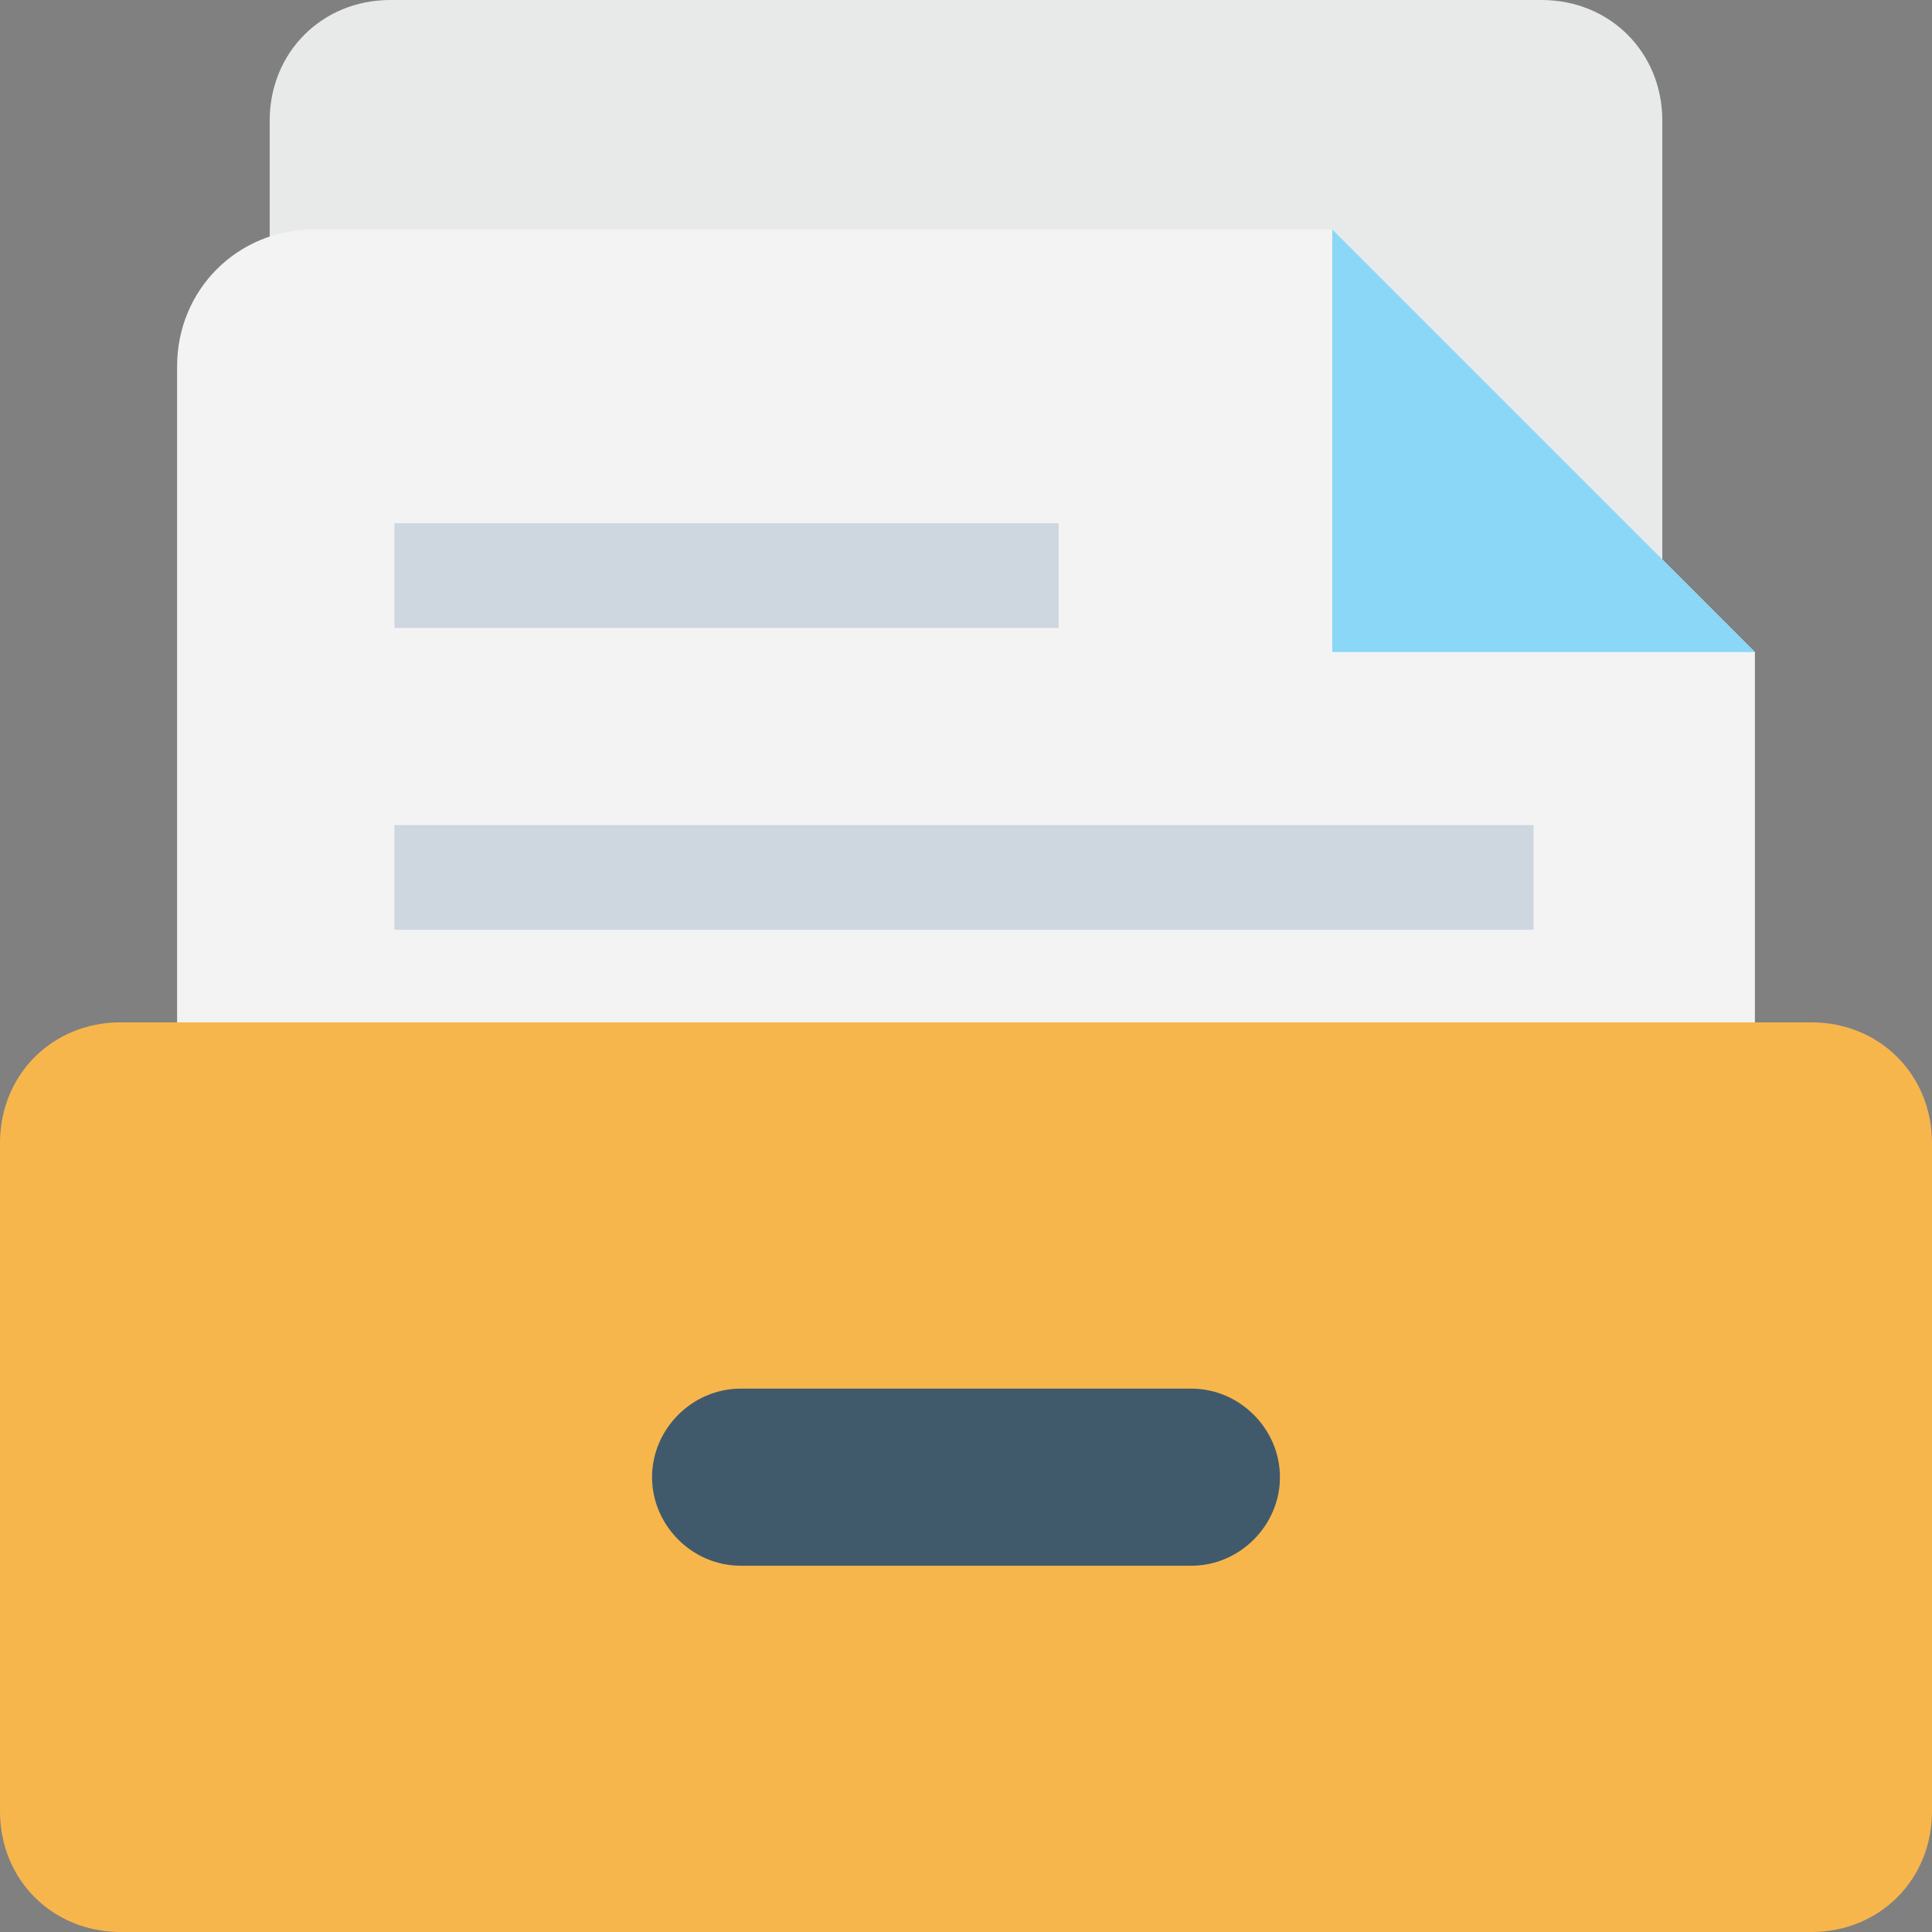 <?xml version="1.0" encoding="iso-8859-1"?>
<!-- Generator: Adobe Illustrator 19.0.0, SVG Export Plug-In . SVG Version: 6.00 Build 0)  -->
<svg version="1.1" id="Capa_1" xmlns="http://www.w3.org/2000/svg" xmlns:xlink="http://www.w3.org/1999/xlink" x="0px" y="0px"
	 viewBox="0 0 512 512" style="enable-background:new 0 0 512 512;" xml:space="preserve">
<rect x="0" y="0" width="512" height="512" fill="#808080" stroke="none"/>
<path style="fill:#E8EAE9;" d="M440.533,180.267V32c0-18.133-13.867-32-32-32H103.467c-18.133,0-32,13.867-32,32v148.267H440.533z"
	/>
<path style="fill:#F3F3F3;" d="M46.933,362.667v-265.6c0-20.267,16-36.267,36.267-36.267h269.867l112,112v189.867H46.933z"/>
<g>
	<rect x="104.533" y="138.667" style="fill:#CED6E0;" width="176" height="27.733"/>
	<rect x="104.533" y="218.667" style="fill:#CED6E0;" width="301.867" height="27.733"/>
</g>
<polygon style="fill:#8AD7F8;" points="353.067,60.8 353.067,172.8 465.067,172.8 "/>
<path style="fill:#F7B64C;" d="M480,270.933H32c-18.133,0-32,13.867-32,32V480c0,18.133,13.867,32,32,32h448
	c18.133,0,32-13.867,32-32V302.933C512,284.8,498.133,270.933,480,270.933z"/>
<path style="fill:#415A6B;" d="M315.733,368H196.267c-12.8,0-23.467,10.667-23.467,23.467c0,12.8,10.667,23.467,23.467,23.467
	h119.467c12.8,0,23.467-10.667,23.467-23.467C339.2,378.667,328.533,368,315.733,368z"/>
<g>
</g>
<g>
</g>
<g>
</g>
<g>
</g>
<g>
</g>
<g>
</g>
<g>
</g>
<g>
</g>
<g>
</g>
<g>
</g>
<g>
</g>
<g>
</g>
<g>
</g>
<g>
</g>
<g>
</g>
</svg>
